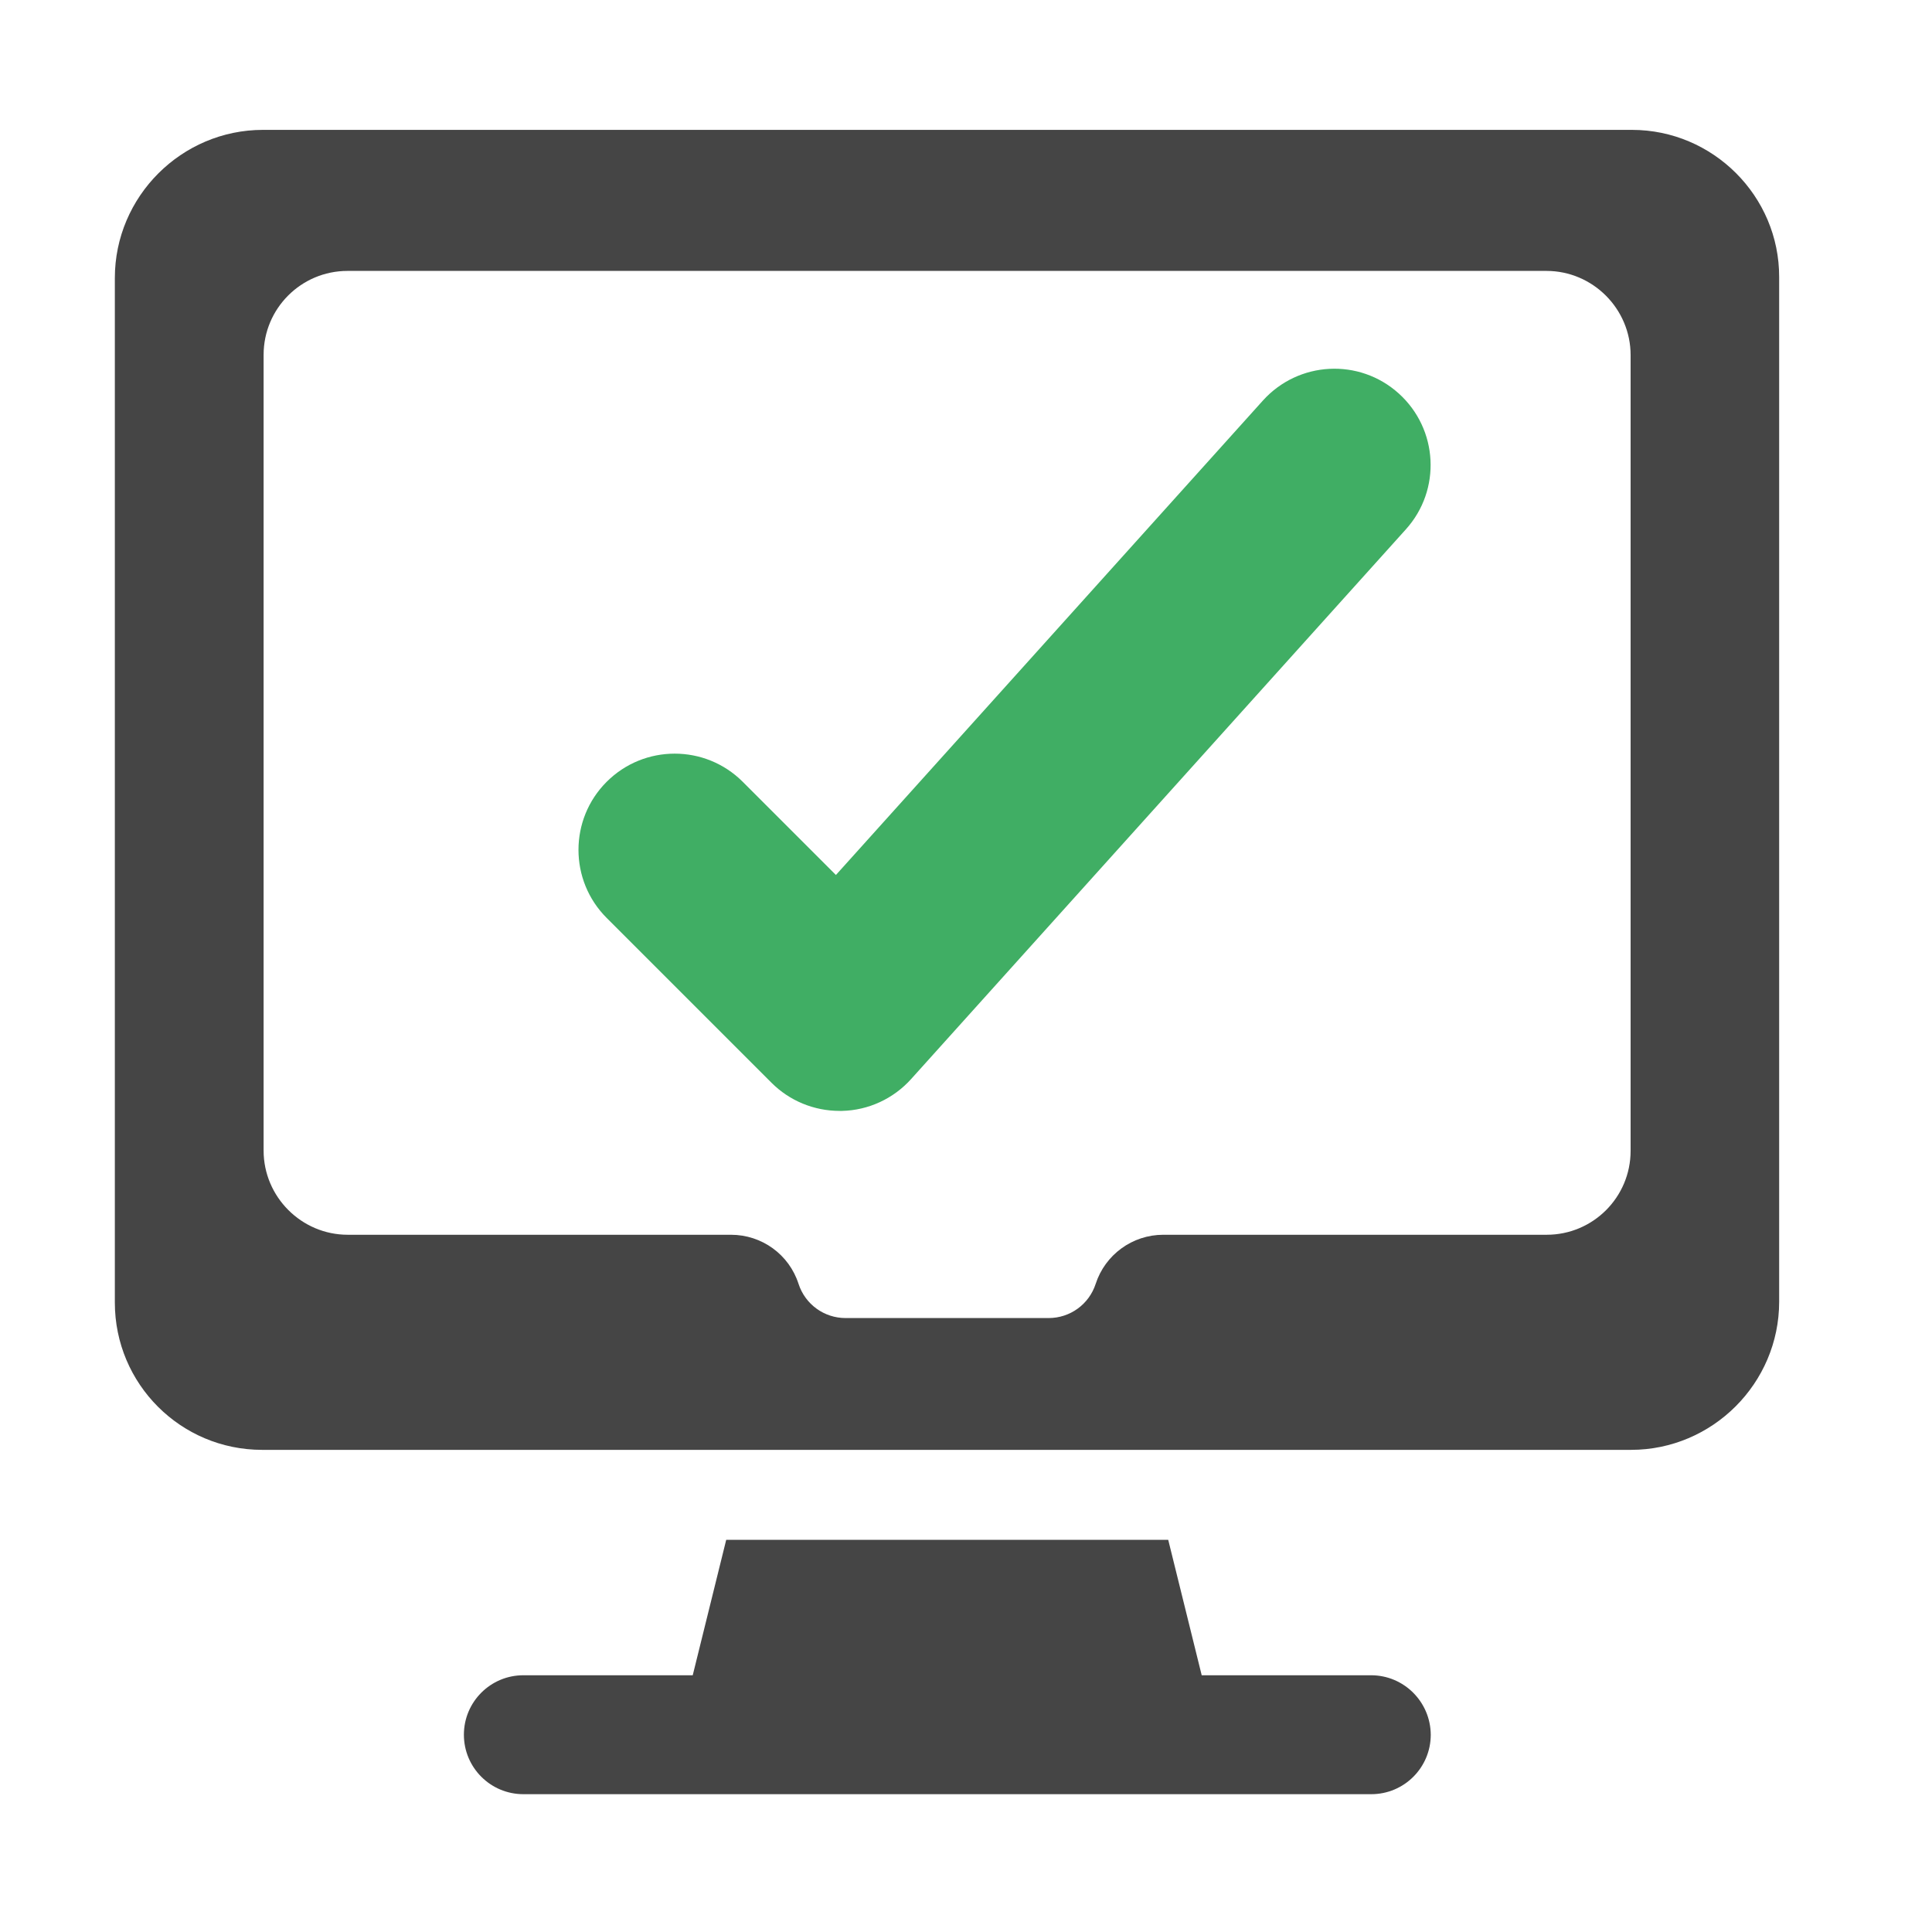 <?xml version="1.0" encoding="utf-8"?>
<!-- Generator: Adobe Illustrator 25.3.1, SVG Export Plug-In . SVG Version: 6.00 Build 0)  -->
<svg version="1.1" id="Capa_1" xmlns="http://www.w3.org/2000/svg" xmlns:xlink="http://www.w3.org/1999/xlink" x="0px" y="0px"
	 viewBox="0 0 90 90" style="enable-background:new 0 0 90 90;" xml:space="preserve">
<style type="text/css">
	.st0{fill:#454545;}
	.st1{fill:#40AE64;}
</style>
<g>
	<path class="st0" d="M76.02,6.05H12.25c-3.79,0-6.9,3.1-6.9,6.9v47.73c0,3.79,3.07,6.86,6.86,6.86h63.77c3.79,0,6.9-3.1,6.9-6.9
		V12.91C82.89,9.14,79.8,6.05,76.02,6.05z M75.96,53.61c0,2.16-1.75,3.91-3.91,3.91H54.19c-1.44,0-2.71,0.93-3.15,2.29
		c-0.31,0.95-1.19,1.59-2.19,1.59h-9.46c-1,0-1.88-0.64-2.19-1.59c-0.44-1.37-1.71-2.29-3.15-2.29H16.2c-2.16,0-3.92-1.77-3.92-3.92
		V16.53c0-2.16,1.75-3.91,3.91-3.91h55.85c2.16,0,3.92,1.77,3.92,3.92V53.61z"/>
	<path class="st0" d="M63.87,78.04h-7.89l-1.56-6.31H33.83l-1.56,6.31h-7.89c-1.53,0-2.77,1.24-2.77,2.77
		c0,1.53,1.24,2.77,2.77,2.77h39.5c1.53,0,2.77-1.24,2.77-2.77C66.64,79.28,65.4,78.04,63.87,78.04z"/>
	<path class="st1" d="M39.11,51.75c-1.19,0-2.33-0.47-3.17-1.31l-7.68-7.68c-1.75-1.75-1.75-4.59,0-6.34c1.75-1.75,4.59-1.75,6.34,0
		l4.34,4.34l19.89-22.1c1.66-1.84,4.49-1.99,6.33-0.33c1.84,1.66,1.99,4.49,0.33,6.33L42.44,50.27c-0.82,0.91-1.98,1.45-3.21,1.48
		C39.19,51.75,39.15,51.75,39.11,51.75z"/>
</g>
</svg>
